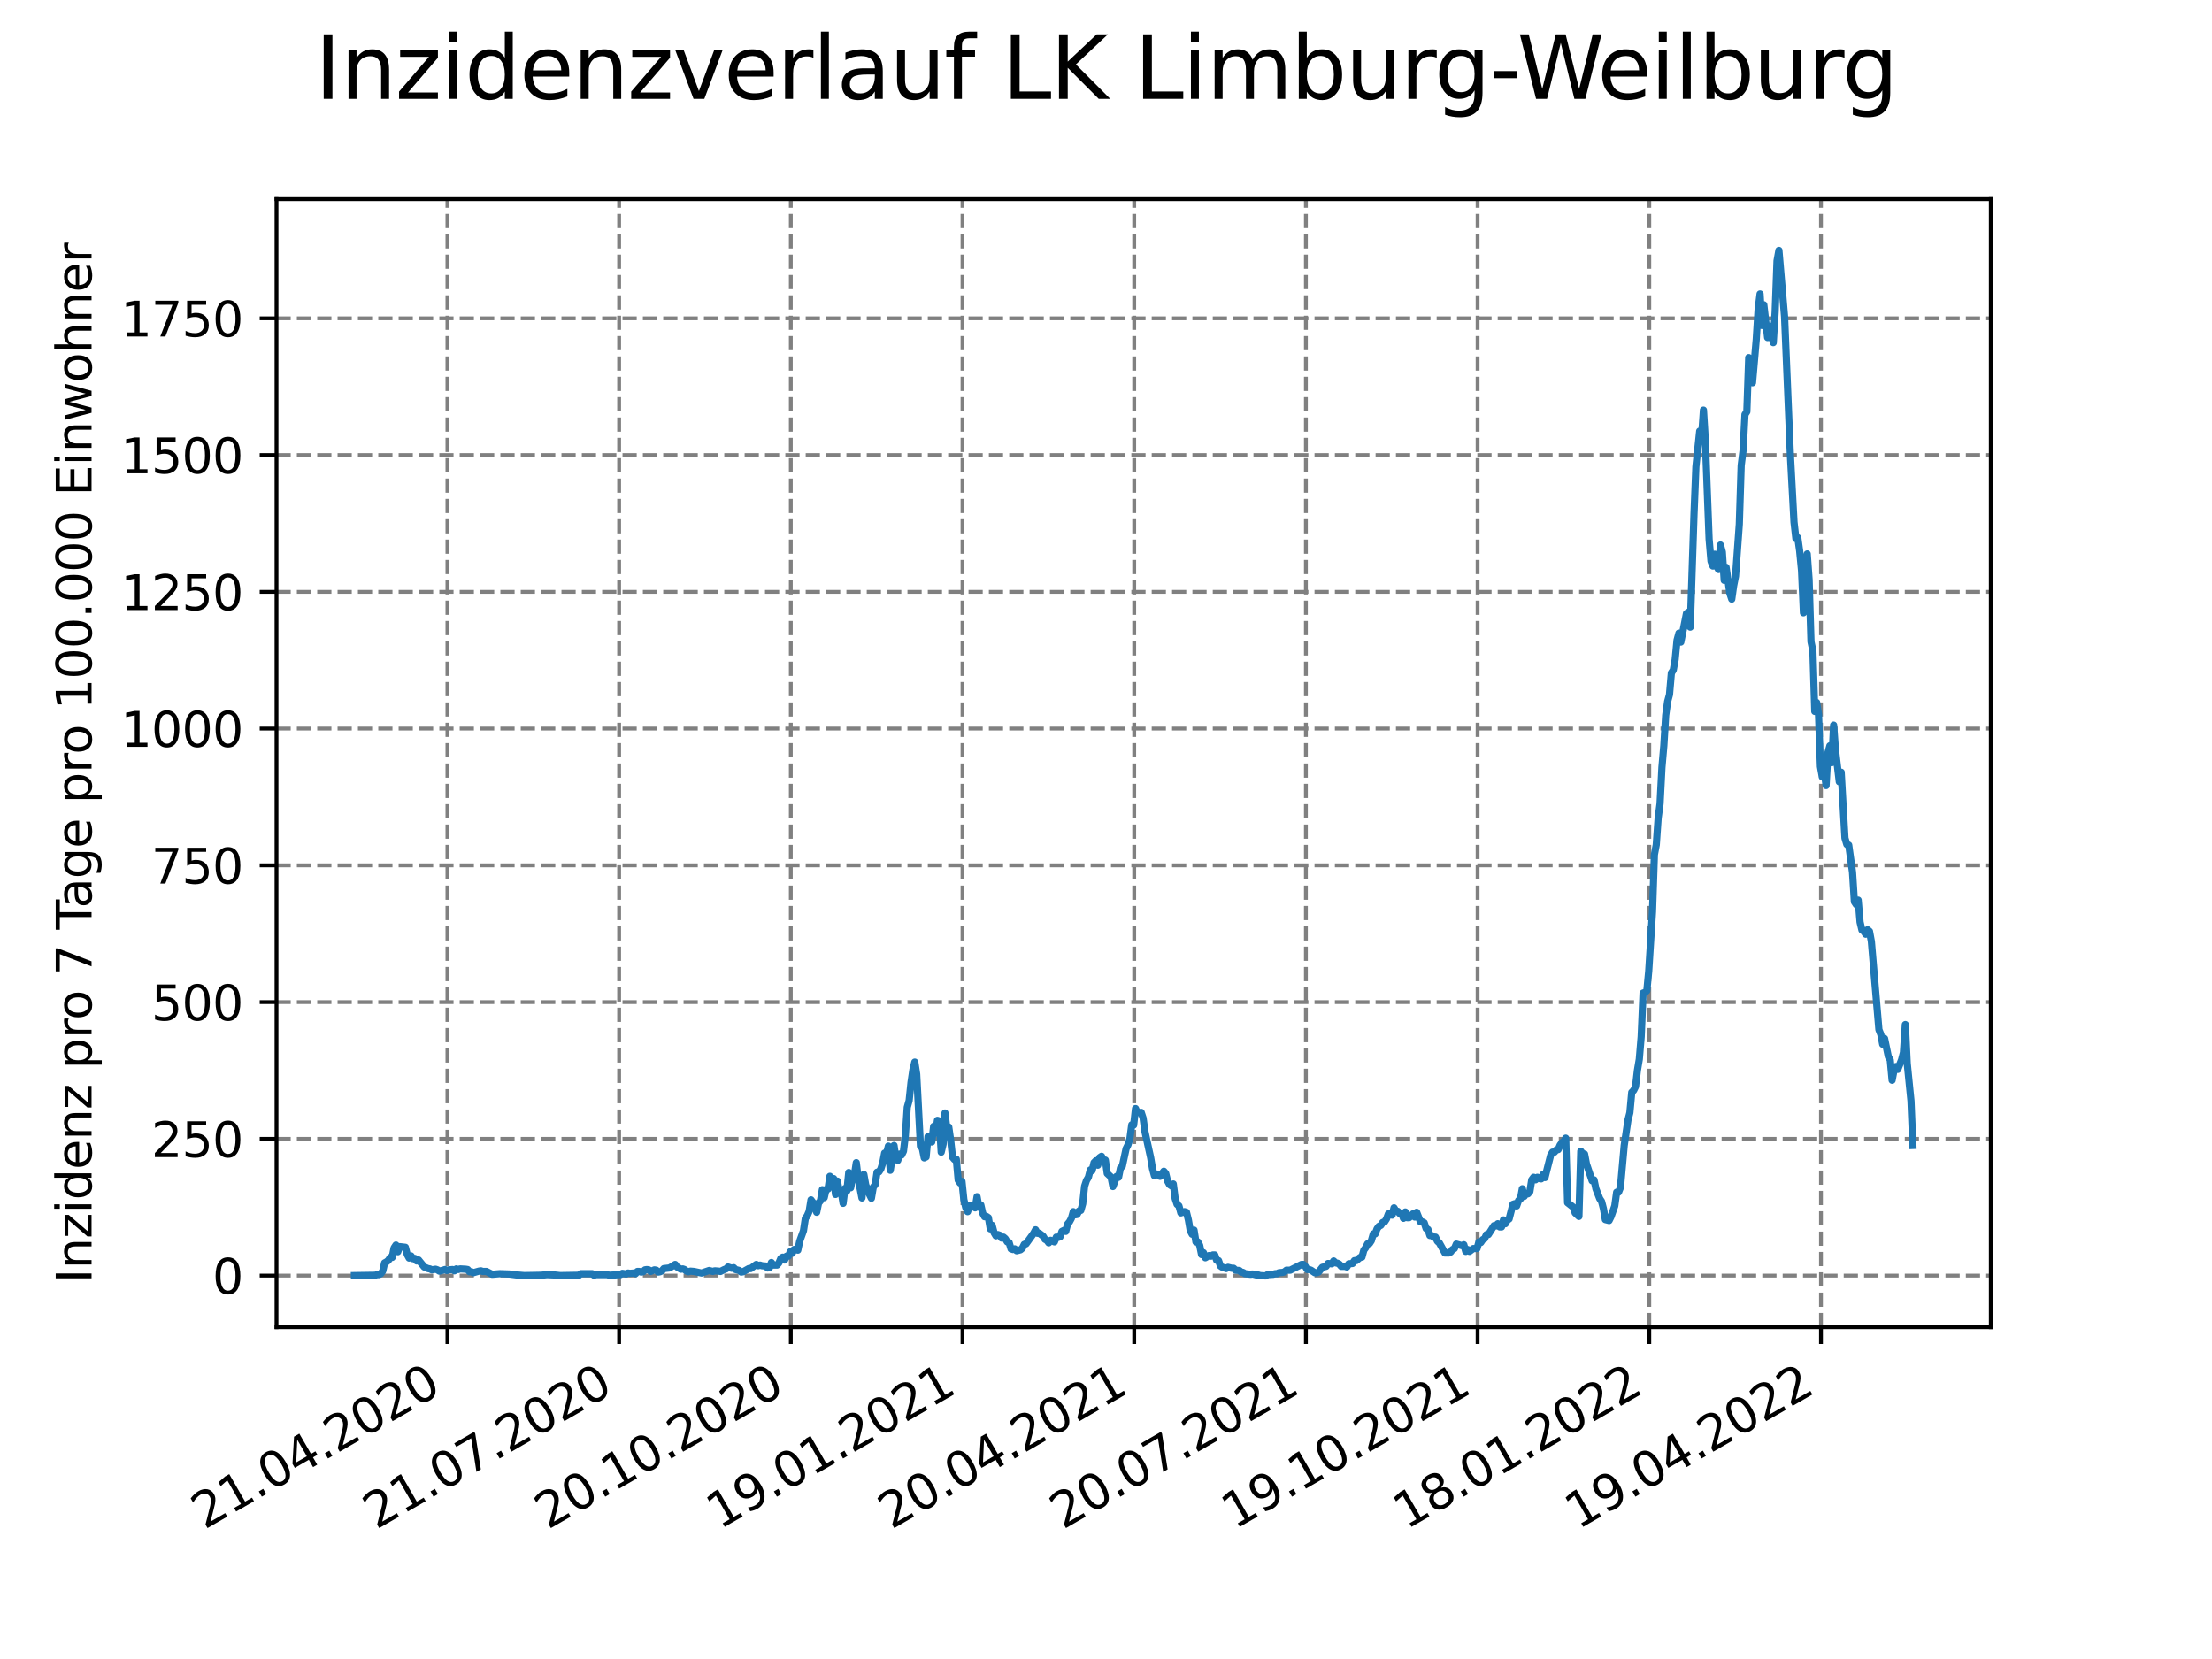<?xml version="1.0" encoding="utf-8" standalone="no"?>
<!DOCTYPE svg PUBLIC "-//W3C//DTD SVG 1.1//EN"
  "http://www.w3.org/Graphics/SVG/1.1/DTD/svg11.dtd">
<svg xmlns:xlink="http://www.w3.org/1999/xlink" width="460.8pt" height="345.6pt" viewBox="0 0 460.8 345.6" xmlns="http://www.w3.org/2000/svg" version="1.1">
 <defs>
  <style type="text/css">*{stroke-linejoin: round; stroke-linecap: butt}</style>
 </defs>
 <g id="figure_1">
  <g id="patch_1">
   <path d="M 0 345.6 
L 460.8 345.6 
L 460.8 0 
L 0 0 
z
" style="fill: #ffffff"/>
  </g>
  <g id="axes_1">
   <g id="patch_2">
    <path d="M 57.6 276.48 
L 414.72 276.48 
L 414.72 41.472 
L 57.6 41.472 
z
" style="fill: #ffffff"/>
   </g>
   <g id="matplotlib.axis_1">
    <g id="xtick_1">
     <g id="line2d_1">
      <path d="M 93.207 276.48 
L 93.207 41.472 
" clip-path="url(#p65319a505b)" style="fill: none; stroke-dasharray: 2.96,1.28; stroke-dashoffset: 0; stroke: #808080; stroke-width: 0.8"/>
     </g>
     <g id="line2d_2">
      <defs>
       <path id="m29c0e9ee08" d="M 0 0 
L 0 3.5 
" style="stroke: #000000; stroke-width: 0.8"/>
      </defs>
      <g>
       <use xlink:href="#m29c0e9ee08" x="93.207" y="276.48" style="stroke: #000000; stroke-width: 0.8"/>
      </g>
     </g>
     <g id="text_1">
      <!-- 21.04.2020 -->
      <g transform="translate(42.581 318.689)rotate(-30)scale(0.1 -0.1)">
       <defs>
        <path id="DejaVuSans-32" d="M 1228 531 
L 3431 531 
L 3431 0 
L 469 0 
L 469 531 
Q 828 903 1448 1529 
Q 2069 2156 2228 2338 
Q 2531 2678 2651 2914 
Q 2772 3150 2772 3378 
Q 2772 3750 2511 3984 
Q 2250 4219 1831 4219 
Q 1534 4219 1204 4116 
Q 875 4013 500 3803 
L 500 4441 
Q 881 4594 1212 4672 
Q 1544 4750 1819 4750 
Q 2544 4750 2975 4387 
Q 3406 4025 3406 3419 
Q 3406 3131 3298 2873 
Q 3191 2616 2906 2266 
Q 2828 2175 2409 1742 
Q 1991 1309 1228 531 
z
" transform="scale(0.016)"/>
        <path id="DejaVuSans-31" d="M 794 531 
L 1825 531 
L 1825 4091 
L 703 3866 
L 703 4441 
L 1819 4666 
L 2450 4666 
L 2450 531 
L 3481 531 
L 3481 0 
L 794 0 
L 794 531 
z
" transform="scale(0.016)"/>
        <path id="DejaVuSans-2e" d="M 684 794 
L 1344 794 
L 1344 0 
L 684 0 
L 684 794 
z
" transform="scale(0.016)"/>
        <path id="DejaVuSans-30" d="M 2034 4250 
Q 1547 4250 1301 3770 
Q 1056 3291 1056 2328 
Q 1056 1369 1301 889 
Q 1547 409 2034 409 
Q 2525 409 2770 889 
Q 3016 1369 3016 2328 
Q 3016 3291 2770 3770 
Q 2525 4250 2034 4250 
z
M 2034 4750 
Q 2819 4750 3233 4129 
Q 3647 3509 3647 2328 
Q 3647 1150 3233 529 
Q 2819 -91 2034 -91 
Q 1250 -91 836 529 
Q 422 1150 422 2328 
Q 422 3509 836 4129 
Q 1250 4750 2034 4750 
z
" transform="scale(0.016)"/>
        <path id="DejaVuSans-34" d="M 2419 4116 
L 825 1625 
L 2419 1625 
L 2419 4116 
z
M 2253 4666 
L 3047 4666 
L 3047 1625 
L 3713 1625 
L 3713 1100 
L 3047 1100 
L 3047 0 
L 2419 0 
L 2419 1100 
L 313 1100 
L 313 1709 
L 2253 4666 
z
" transform="scale(0.016)"/>
       </defs>
       <use xlink:href="#DejaVuSans-32"/>
       <use xlink:href="#DejaVuSans-31" x="63.623"/>
       <use xlink:href="#DejaVuSans-2e" x="127.246"/>
       <use xlink:href="#DejaVuSans-30" x="159.033"/>
       <use xlink:href="#DejaVuSans-34" x="222.656"/>
       <use xlink:href="#DejaVuSans-2e" x="286.279"/>
       <use xlink:href="#DejaVuSans-32" x="318.066"/>
       <use xlink:href="#DejaVuSans-30" x="381.689"/>
       <use xlink:href="#DejaVuSans-32" x="445.312"/>
       <use xlink:href="#DejaVuSans-30" x="508.936"/>
      </g>
     </g>
    </g>
    <g id="xtick_2">
     <g id="line2d_3">
      <path d="M 128.974 276.48 
L 128.974 41.472 
" clip-path="url(#p65319a505b)" style="fill: none; stroke-dasharray: 2.96,1.28; stroke-dashoffset: 0; stroke: #808080; stroke-width: 0.8"/>
     </g>
     <g id="line2d_4">
      <g>
       <use xlink:href="#m29c0e9ee08" x="128.974" y="276.48" style="stroke: #000000; stroke-width: 0.8"/>
      </g>
     </g>
     <g id="text_2">
      <!-- 21.07.2020 -->
      <g transform="translate(78.348 318.689)rotate(-30)scale(0.1 -0.1)">
       <defs>
        <path id="DejaVuSans-37" d="M 525 4666 
L 3525 4666 
L 3525 4397 
L 1831 0 
L 1172 0 
L 2766 4134 
L 525 4134 
L 525 4666 
z
" transform="scale(0.016)"/>
       </defs>
       <use xlink:href="#DejaVuSans-32"/>
       <use xlink:href="#DejaVuSans-31" x="63.623"/>
       <use xlink:href="#DejaVuSans-2e" x="127.246"/>
       <use xlink:href="#DejaVuSans-30" x="159.033"/>
       <use xlink:href="#DejaVuSans-37" x="222.656"/>
       <use xlink:href="#DejaVuSans-2e" x="286.279"/>
       <use xlink:href="#DejaVuSans-32" x="318.066"/>
       <use xlink:href="#DejaVuSans-30" x="381.689"/>
       <use xlink:href="#DejaVuSans-32" x="445.312"/>
       <use xlink:href="#DejaVuSans-30" x="508.936"/>
      </g>
     </g>
    </g>
    <g id="xtick_3">
     <g id="line2d_5">
      <path d="M 164.741 276.48 
L 164.741 41.472 
" clip-path="url(#p65319a505b)" style="fill: none; stroke-dasharray: 2.96,1.28; stroke-dashoffset: 0; stroke: #808080; stroke-width: 0.8"/>
     </g>
     <g id="line2d_6">
      <g>
       <use xlink:href="#m29c0e9ee08" x="164.741" y="276.48" style="stroke: #000000; stroke-width: 0.8"/>
      </g>
     </g>
     <g id="text_3">
      <!-- 20.10.2020 -->
      <g transform="translate(114.115 318.689)rotate(-30)scale(0.1 -0.1)">
       <use xlink:href="#DejaVuSans-32"/>
       <use xlink:href="#DejaVuSans-30" x="63.623"/>
       <use xlink:href="#DejaVuSans-2e" x="127.246"/>
       <use xlink:href="#DejaVuSans-31" x="159.033"/>
       <use xlink:href="#DejaVuSans-30" x="222.656"/>
       <use xlink:href="#DejaVuSans-2e" x="286.279"/>
       <use xlink:href="#DejaVuSans-32" x="318.066"/>
       <use xlink:href="#DejaVuSans-30" x="381.689"/>
       <use xlink:href="#DejaVuSans-32" x="445.312"/>
       <use xlink:href="#DejaVuSans-30" x="508.936"/>
      </g>
     </g>
    </g>
    <g id="xtick_4">
     <g id="line2d_7">
      <path d="M 200.508 276.48 
L 200.508 41.472 
" clip-path="url(#p65319a505b)" style="fill: none; stroke-dasharray: 2.96,1.28; stroke-dashoffset: 0; stroke: #808080; stroke-width: 0.8"/>
     </g>
     <g id="line2d_8">
      <g>
       <use xlink:href="#m29c0e9ee08" x="200.508" y="276.48" style="stroke: #000000; stroke-width: 0.8"/>
      </g>
     </g>
     <g id="text_4">
      <!-- 19.01.2021 -->
      <g transform="translate(149.882 318.689)rotate(-30)scale(0.1 -0.1)">
       <defs>
        <path id="DejaVuSans-39" d="M 703 97 
L 703 672 
Q 941 559 1184 500 
Q 1428 441 1663 441 
Q 2288 441 2617 861 
Q 2947 1281 2994 2138 
Q 2813 1869 2534 1725 
Q 2256 1581 1919 1581 
Q 1219 1581 811 2004 
Q 403 2428 403 3163 
Q 403 3881 828 4315 
Q 1253 4750 1959 4750 
Q 2769 4750 3195 4129 
Q 3622 3509 3622 2328 
Q 3622 1225 3098 567 
Q 2575 -91 1691 -91 
Q 1453 -91 1209 -44 
Q 966 3 703 97 
z
M 1959 2075 
Q 2384 2075 2632 2365 
Q 2881 2656 2881 3163 
Q 2881 3666 2632 3958 
Q 2384 4250 1959 4250 
Q 1534 4250 1286 3958 
Q 1038 3666 1038 3163 
Q 1038 2656 1286 2365 
Q 1534 2075 1959 2075 
z
" transform="scale(0.016)"/>
       </defs>
       <use xlink:href="#DejaVuSans-31"/>
       <use xlink:href="#DejaVuSans-39" x="63.623"/>
       <use xlink:href="#DejaVuSans-2e" x="127.246"/>
       <use xlink:href="#DejaVuSans-30" x="159.033"/>
       <use xlink:href="#DejaVuSans-31" x="222.656"/>
       <use xlink:href="#DejaVuSans-2e" x="286.279"/>
       <use xlink:href="#DejaVuSans-32" x="318.066"/>
       <use xlink:href="#DejaVuSans-30" x="381.689"/>
       <use xlink:href="#DejaVuSans-32" x="445.312"/>
       <use xlink:href="#DejaVuSans-31" x="508.936"/>
      </g>
     </g>
    </g>
    <g id="xtick_5">
     <g id="line2d_9">
      <path d="M 236.275 276.48 
L 236.275 41.472 
" clip-path="url(#p65319a505b)" style="fill: none; stroke-dasharray: 2.96,1.28; stroke-dashoffset: 0; stroke: #808080; stroke-width: 0.8"/>
     </g>
     <g id="line2d_10">
      <g>
       <use xlink:href="#m29c0e9ee08" x="236.275" y="276.48" style="stroke: #000000; stroke-width: 0.8"/>
      </g>
     </g>
     <g id="text_5">
      <!-- 20.04.2021 -->
      <g transform="translate(185.649 318.689)rotate(-30)scale(0.1 -0.1)">
       <use xlink:href="#DejaVuSans-32"/>
       <use xlink:href="#DejaVuSans-30" x="63.623"/>
       <use xlink:href="#DejaVuSans-2e" x="127.246"/>
       <use xlink:href="#DejaVuSans-30" x="159.033"/>
       <use xlink:href="#DejaVuSans-34" x="222.656"/>
       <use xlink:href="#DejaVuSans-2e" x="286.279"/>
       <use xlink:href="#DejaVuSans-32" x="318.066"/>
       <use xlink:href="#DejaVuSans-30" x="381.689"/>
       <use xlink:href="#DejaVuSans-32" x="445.312"/>
       <use xlink:href="#DejaVuSans-31" x="508.936"/>
      </g>
     </g>
    </g>
    <g id="xtick_6">
     <g id="line2d_11">
      <path d="M 272.042 276.48 
L 272.042 41.472 
" clip-path="url(#p65319a505b)" style="fill: none; stroke-dasharray: 2.96,1.28; stroke-dashoffset: 0; stroke: #808080; stroke-width: 0.8"/>
     </g>
     <g id="line2d_12">
      <g>
       <use xlink:href="#m29c0e9ee08" x="272.042" y="276.48" style="stroke: #000000; stroke-width: 0.8"/>
      </g>
     </g>
     <g id="text_6">
      <!-- 20.07.2021 -->
      <g transform="translate(221.416 318.689)rotate(-30)scale(0.1 -0.1)">
       <use xlink:href="#DejaVuSans-32"/>
       <use xlink:href="#DejaVuSans-30" x="63.623"/>
       <use xlink:href="#DejaVuSans-2e" x="127.246"/>
       <use xlink:href="#DejaVuSans-30" x="159.033"/>
       <use xlink:href="#DejaVuSans-37" x="222.656"/>
       <use xlink:href="#DejaVuSans-2e" x="286.279"/>
       <use xlink:href="#DejaVuSans-32" x="318.066"/>
       <use xlink:href="#DejaVuSans-30" x="381.689"/>
       <use xlink:href="#DejaVuSans-32" x="445.312"/>
       <use xlink:href="#DejaVuSans-31" x="508.936"/>
      </g>
     </g>
    </g>
    <g id="xtick_7">
     <g id="line2d_13">
      <path d="M 307.809 276.48 
L 307.809 41.472 
" clip-path="url(#p65319a505b)" style="fill: none; stroke-dasharray: 2.96,1.28; stroke-dashoffset: 0; stroke: #808080; stroke-width: 0.8"/>
     </g>
     <g id="line2d_14">
      <g>
       <use xlink:href="#m29c0e9ee08" x="307.809" y="276.48" style="stroke: #000000; stroke-width: 0.8"/>
      </g>
     </g>
     <g id="text_7">
      <!-- 19.10.2021 -->
      <g transform="translate(257.183 318.689)rotate(-30)scale(0.1 -0.1)">
       <use xlink:href="#DejaVuSans-31"/>
       <use xlink:href="#DejaVuSans-39" x="63.623"/>
       <use xlink:href="#DejaVuSans-2e" x="127.246"/>
       <use xlink:href="#DejaVuSans-31" x="159.033"/>
       <use xlink:href="#DejaVuSans-30" x="222.656"/>
       <use xlink:href="#DejaVuSans-2e" x="286.279"/>
       <use xlink:href="#DejaVuSans-32" x="318.066"/>
       <use xlink:href="#DejaVuSans-30" x="381.689"/>
       <use xlink:href="#DejaVuSans-32" x="445.312"/>
       <use xlink:href="#DejaVuSans-31" x="508.936"/>
      </g>
     </g>
    </g>
    <g id="xtick_8">
     <g id="line2d_15">
      <path d="M 343.576 276.48 
L 343.576 41.472 
" clip-path="url(#p65319a505b)" style="fill: none; stroke-dasharray: 2.96,1.28; stroke-dashoffset: 0; stroke: #808080; stroke-width: 0.8"/>
     </g>
     <g id="line2d_16">
      <g>
       <use xlink:href="#m29c0e9ee08" x="343.576" y="276.48" style="stroke: #000000; stroke-width: 0.8"/>
      </g>
     </g>
     <g id="text_8">
      <!-- 18.01.2022 -->
      <g transform="translate(292.951 318.689)rotate(-30)scale(0.1 -0.1)">
       <defs>
        <path id="DejaVuSans-38" d="M 2034 2216 
Q 1584 2216 1326 1975 
Q 1069 1734 1069 1313 
Q 1069 891 1326 650 
Q 1584 409 2034 409 
Q 2484 409 2743 651 
Q 3003 894 3003 1313 
Q 3003 1734 2745 1975 
Q 2488 2216 2034 2216 
z
M 1403 2484 
Q 997 2584 770 2862 
Q 544 3141 544 3541 
Q 544 4100 942 4425 
Q 1341 4750 2034 4750 
Q 2731 4750 3128 4425 
Q 3525 4100 3525 3541 
Q 3525 3141 3298 2862 
Q 3072 2584 2669 2484 
Q 3125 2378 3379 2068 
Q 3634 1759 3634 1313 
Q 3634 634 3220 271 
Q 2806 -91 2034 -91 
Q 1263 -91 848 271 
Q 434 634 434 1313 
Q 434 1759 690 2068 
Q 947 2378 1403 2484 
z
M 1172 3481 
Q 1172 3119 1398 2916 
Q 1625 2713 2034 2713 
Q 2441 2713 2670 2916 
Q 2900 3119 2900 3481 
Q 2900 3844 2670 4047 
Q 2441 4250 2034 4250 
Q 1625 4250 1398 4047 
Q 1172 3844 1172 3481 
z
" transform="scale(0.016)"/>
       </defs>
       <use xlink:href="#DejaVuSans-31"/>
       <use xlink:href="#DejaVuSans-38" x="63.623"/>
       <use xlink:href="#DejaVuSans-2e" x="127.246"/>
       <use xlink:href="#DejaVuSans-30" x="159.033"/>
       <use xlink:href="#DejaVuSans-31" x="222.656"/>
       <use xlink:href="#DejaVuSans-2e" x="286.279"/>
       <use xlink:href="#DejaVuSans-32" x="318.066"/>
       <use xlink:href="#DejaVuSans-30" x="381.689"/>
       <use xlink:href="#DejaVuSans-32" x="445.312"/>
       <use xlink:href="#DejaVuSans-32" x="508.936"/>
      </g>
     </g>
    </g>
    <g id="xtick_9">
     <g id="line2d_17">
      <path d="M 379.343 276.48 
L 379.343 41.472 
" clip-path="url(#p65319a505b)" style="fill: none; stroke-dasharray: 2.96,1.28; stroke-dashoffset: 0; stroke: #808080; stroke-width: 0.8"/>
     </g>
     <g id="line2d_18">
      <g>
       <use xlink:href="#m29c0e9ee08" x="379.343" y="276.48" style="stroke: #000000; stroke-width: 0.8"/>
      </g>
     </g>
     <g id="text_9">
      <!-- 19.04.2022 -->
      <g transform="translate(328.718 318.689)rotate(-30)scale(0.1 -0.1)">
       <use xlink:href="#DejaVuSans-31"/>
       <use xlink:href="#DejaVuSans-39" x="63.623"/>
       <use xlink:href="#DejaVuSans-2e" x="127.246"/>
       <use xlink:href="#DejaVuSans-30" x="159.033"/>
       <use xlink:href="#DejaVuSans-34" x="222.656"/>
       <use xlink:href="#DejaVuSans-2e" x="286.279"/>
       <use xlink:href="#DejaVuSans-32" x="318.066"/>
       <use xlink:href="#DejaVuSans-30" x="381.689"/>
       <use xlink:href="#DejaVuSans-32" x="445.312"/>
       <use xlink:href="#DejaVuSans-32" x="508.936"/>
      </g>
     </g>
    </g>
   </g>
   <g id="matplotlib.axis_2">
    <g id="ytick_1">
     <g id="line2d_19">
      <path d="M 57.6 265.732 
L 414.72 265.732 
" clip-path="url(#p65319a505b)" style="fill: none; stroke-dasharray: 2.96,1.28; stroke-dashoffset: 0; stroke: #808080; stroke-width: 0.8"/>
     </g>
     <g id="line2d_20">
      <defs>
       <path id="m1f58b1366b" d="M 0 0 
L -3.5 0 
" style="stroke: #000000; stroke-width: 0.8"/>
      </defs>
      <g>
       <use xlink:href="#m1f58b1366b" x="57.6" y="265.732" style="stroke: #000000; stroke-width: 0.8"/>
      </g>
     </g>
     <g id="text_10">
      <!-- 0 -->
      <g transform="translate(44.237 269.531)scale(0.1 -0.1)">
       <use xlink:href="#DejaVuSans-30"/>
      </g>
     </g>
    </g>
    <g id="ytick_2">
     <g id="line2d_21">
      <path d="M 57.6 237.243 
L 414.72 237.243 
" clip-path="url(#p65319a505b)" style="fill: none; stroke-dasharray: 2.96,1.28; stroke-dashoffset: 0; stroke: #808080; stroke-width: 0.8"/>
     </g>
     <g id="line2d_22">
      <g>
       <use xlink:href="#m1f58b1366b" x="57.6" y="237.243" style="stroke: #000000; stroke-width: 0.8"/>
      </g>
     </g>
     <g id="text_11">
      <!-- 250 -->
      <g transform="translate(31.512 241.042)scale(0.1 -0.1)">
       <defs>
        <path id="DejaVuSans-35" d="M 691 4666 
L 3169 4666 
L 3169 4134 
L 1269 4134 
L 1269 2991 
Q 1406 3038 1543 3061 
Q 1681 3084 1819 3084 
Q 2600 3084 3056 2656 
Q 3513 2228 3513 1497 
Q 3513 744 3044 326 
Q 2575 -91 1722 -91 
Q 1428 -91 1123 -41 
Q 819 9 494 109 
L 494 744 
Q 775 591 1075 516 
Q 1375 441 1709 441 
Q 2250 441 2565 725 
Q 2881 1009 2881 1497 
Q 2881 1984 2565 2268 
Q 2250 2553 1709 2553 
Q 1456 2553 1204 2497 
Q 953 2441 691 2322 
L 691 4666 
z
" transform="scale(0.016)"/>
       </defs>
       <use xlink:href="#DejaVuSans-32"/>
       <use xlink:href="#DejaVuSans-35" x="63.623"/>
       <use xlink:href="#DejaVuSans-30" x="127.246"/>
      </g>
     </g>
    </g>
    <g id="ytick_3">
     <g id="line2d_23">
      <path d="M 57.6 208.754 
L 414.72 208.754 
" clip-path="url(#p65319a505b)" style="fill: none; stroke-dasharray: 2.96,1.28; stroke-dashoffset: 0; stroke: #808080; stroke-width: 0.8"/>
     </g>
     <g id="line2d_24">
      <g>
       <use xlink:href="#m1f58b1366b" x="57.6" y="208.754" style="stroke: #000000; stroke-width: 0.8"/>
      </g>
     </g>
     <g id="text_12">
      <!-- 500 -->
      <g transform="translate(31.512 212.553)scale(0.1 -0.1)">
       <use xlink:href="#DejaVuSans-35"/>
       <use xlink:href="#DejaVuSans-30" x="63.623"/>
       <use xlink:href="#DejaVuSans-30" x="127.246"/>
      </g>
     </g>
    </g>
    <g id="ytick_4">
     <g id="line2d_25">
      <path d="M 57.6 180.265 
L 414.72 180.265 
" clip-path="url(#p65319a505b)" style="fill: none; stroke-dasharray: 2.96,1.28; stroke-dashoffset: 0; stroke: #808080; stroke-width: 0.8"/>
     </g>
     <g id="line2d_26">
      <g>
       <use xlink:href="#m1f58b1366b" x="57.6" y="180.265" style="stroke: #000000; stroke-width: 0.8"/>
      </g>
     </g>
     <g id="text_13">
      <!-- 750 -->
      <g transform="translate(31.512 184.064)scale(0.1 -0.1)">
       <use xlink:href="#DejaVuSans-37"/>
       <use xlink:href="#DejaVuSans-35" x="63.623"/>
       <use xlink:href="#DejaVuSans-30" x="127.246"/>
      </g>
     </g>
    </g>
    <g id="ytick_5">
     <g id="line2d_27">
      <path d="M 57.6 151.776 
L 414.72 151.776 
" clip-path="url(#p65319a505b)" style="fill: none; stroke-dasharray: 2.96,1.28; stroke-dashoffset: 0; stroke: #808080; stroke-width: 0.8"/>
     </g>
     <g id="line2d_28">
      <g>
       <use xlink:href="#m1f58b1366b" x="57.6" y="151.776" style="stroke: #000000; stroke-width: 0.8"/>
      </g>
     </g>
     <g id="text_14">
      <!-- 1000 -->
      <g transform="translate(25.15 155.575)scale(0.1 -0.1)">
       <use xlink:href="#DejaVuSans-31"/>
       <use xlink:href="#DejaVuSans-30" x="63.623"/>
       <use xlink:href="#DejaVuSans-30" x="127.246"/>
       <use xlink:href="#DejaVuSans-30" x="190.869"/>
      </g>
     </g>
    </g>
    <g id="ytick_6">
     <g id="line2d_29">
      <path d="M 57.6 123.287 
L 414.72 123.287 
" clip-path="url(#p65319a505b)" style="fill: none; stroke-dasharray: 2.96,1.28; stroke-dashoffset: 0; stroke: #808080; stroke-width: 0.8"/>
     </g>
     <g id="line2d_30">
      <g>
       <use xlink:href="#m1f58b1366b" x="57.6" y="123.287" style="stroke: #000000; stroke-width: 0.8"/>
      </g>
     </g>
     <g id="text_15">
      <!-- 1250 -->
      <g transform="translate(25.15 127.086)scale(0.1 -0.1)">
       <use xlink:href="#DejaVuSans-31"/>
       <use xlink:href="#DejaVuSans-32" x="63.623"/>
       <use xlink:href="#DejaVuSans-35" x="127.246"/>
       <use xlink:href="#DejaVuSans-30" x="190.869"/>
      </g>
     </g>
    </g>
    <g id="ytick_7">
     <g id="line2d_31">
      <path d="M 57.6 94.798 
L 414.72 94.798 
" clip-path="url(#p65319a505b)" style="fill: none; stroke-dasharray: 2.96,1.28; stroke-dashoffset: 0; stroke: #808080; stroke-width: 0.8"/>
     </g>
     <g id="line2d_32">
      <g>
       <use xlink:href="#m1f58b1366b" x="57.6" y="94.798" style="stroke: #000000; stroke-width: 0.8"/>
      </g>
     </g>
     <g id="text_16">
      <!-- 1500 -->
      <g transform="translate(25.15 98.597)scale(0.1 -0.1)">
       <use xlink:href="#DejaVuSans-31"/>
       <use xlink:href="#DejaVuSans-35" x="63.623"/>
       <use xlink:href="#DejaVuSans-30" x="127.246"/>
       <use xlink:href="#DejaVuSans-30" x="190.869"/>
      </g>
     </g>
    </g>
    <g id="ytick_8">
     <g id="line2d_33">
      <path d="M 57.6 66.309 
L 414.72 66.309 
" clip-path="url(#p65319a505b)" style="fill: none; stroke-dasharray: 2.96,1.28; stroke-dashoffset: 0; stroke: #808080; stroke-width: 0.8"/>
     </g>
     <g id="line2d_34">
      <g>
       <use xlink:href="#m1f58b1366b" x="57.6" y="66.309" style="stroke: #000000; stroke-width: 0.8"/>
      </g>
     </g>
     <g id="text_17">
      <!-- 1750 -->
      <g transform="translate(25.15 70.108)scale(0.1 -0.1)">
       <use xlink:href="#DejaVuSans-31"/>
       <use xlink:href="#DejaVuSans-37" x="63.623"/>
       <use xlink:href="#DejaVuSans-35" x="127.246"/>
       <use xlink:href="#DejaVuSans-30" x="190.869"/>
      </g>
     </g>
    </g>
    <g id="text_18">
     <!-- Inzidenz pro 7 Tage pro 100.000 Einwohner -->
     <g transform="translate(19.07 267.301)rotate(-90)scale(0.1 -0.1)">
      <defs>
       <path id="DejaVuSans-49" d="M 628 4666 
L 1259 4666 
L 1259 0 
L 628 0 
L 628 4666 
z
" transform="scale(0.016)"/>
       <path id="DejaVuSans-6e" d="M 3513 2113 
L 3513 0 
L 2938 0 
L 2938 2094 
Q 2938 2591 2744 2837 
Q 2550 3084 2163 3084 
Q 1697 3084 1428 2787 
Q 1159 2491 1159 1978 
L 1159 0 
L 581 0 
L 581 3500 
L 1159 3500 
L 1159 2956 
Q 1366 3272 1645 3428 
Q 1925 3584 2291 3584 
Q 2894 3584 3203 3211 
Q 3513 2838 3513 2113 
z
" transform="scale(0.016)"/>
       <path id="DejaVuSans-7a" d="M 353 3500 
L 3084 3500 
L 3084 2975 
L 922 459 
L 3084 459 
L 3084 0 
L 275 0 
L 275 525 
L 2438 3041 
L 353 3041 
L 353 3500 
z
" transform="scale(0.016)"/>
       <path id="DejaVuSans-69" d="M 603 3500 
L 1178 3500 
L 1178 0 
L 603 0 
L 603 3500 
z
M 603 4863 
L 1178 4863 
L 1178 4134 
L 603 4134 
L 603 4863 
z
" transform="scale(0.016)"/>
       <path id="DejaVuSans-64" d="M 2906 2969 
L 2906 4863 
L 3481 4863 
L 3481 0 
L 2906 0 
L 2906 525 
Q 2725 213 2448 61 
Q 2172 -91 1784 -91 
Q 1150 -91 751 415 
Q 353 922 353 1747 
Q 353 2572 751 3078 
Q 1150 3584 1784 3584 
Q 2172 3584 2448 3432 
Q 2725 3281 2906 2969 
z
M 947 1747 
Q 947 1113 1208 752 
Q 1469 391 1925 391 
Q 2381 391 2643 752 
Q 2906 1113 2906 1747 
Q 2906 2381 2643 2742 
Q 2381 3103 1925 3103 
Q 1469 3103 1208 2742 
Q 947 2381 947 1747 
z
" transform="scale(0.016)"/>
       <path id="DejaVuSans-65" d="M 3597 1894 
L 3597 1613 
L 953 1613 
Q 991 1019 1311 708 
Q 1631 397 2203 397 
Q 2534 397 2845 478 
Q 3156 559 3463 722 
L 3463 178 
Q 3153 47 2828 -22 
Q 2503 -91 2169 -91 
Q 1331 -91 842 396 
Q 353 884 353 1716 
Q 353 2575 817 3079 
Q 1281 3584 2069 3584 
Q 2775 3584 3186 3129 
Q 3597 2675 3597 1894 
z
M 3022 2063 
Q 3016 2534 2758 2815 
Q 2500 3097 2075 3097 
Q 1594 3097 1305 2825 
Q 1016 2553 972 2059 
L 3022 2063 
z
" transform="scale(0.016)"/>
       <path id="DejaVuSans-20" transform="scale(0.016)"/>
       <path id="DejaVuSans-70" d="M 1159 525 
L 1159 -1331 
L 581 -1331 
L 581 3500 
L 1159 3500 
L 1159 2969 
Q 1341 3281 1617 3432 
Q 1894 3584 2278 3584 
Q 2916 3584 3314 3078 
Q 3713 2572 3713 1747 
Q 3713 922 3314 415 
Q 2916 -91 2278 -91 
Q 1894 -91 1617 61 
Q 1341 213 1159 525 
z
M 3116 1747 
Q 3116 2381 2855 2742 
Q 2594 3103 2138 3103 
Q 1681 3103 1420 2742 
Q 1159 2381 1159 1747 
Q 1159 1113 1420 752 
Q 1681 391 2138 391 
Q 2594 391 2855 752 
Q 3116 1113 3116 1747 
z
" transform="scale(0.016)"/>
       <path id="DejaVuSans-72" d="M 2631 2963 
Q 2534 3019 2420 3045 
Q 2306 3072 2169 3072 
Q 1681 3072 1420 2755 
Q 1159 2438 1159 1844 
L 1159 0 
L 581 0 
L 581 3500 
L 1159 3500 
L 1159 2956 
Q 1341 3275 1631 3429 
Q 1922 3584 2338 3584 
Q 2397 3584 2469 3576 
Q 2541 3569 2628 3553 
L 2631 2963 
z
" transform="scale(0.016)"/>
       <path id="DejaVuSans-6f" d="M 1959 3097 
Q 1497 3097 1228 2736 
Q 959 2375 959 1747 
Q 959 1119 1226 758 
Q 1494 397 1959 397 
Q 2419 397 2687 759 
Q 2956 1122 2956 1747 
Q 2956 2369 2687 2733 
Q 2419 3097 1959 3097 
z
M 1959 3584 
Q 2709 3584 3137 3096 
Q 3566 2609 3566 1747 
Q 3566 888 3137 398 
Q 2709 -91 1959 -91 
Q 1206 -91 779 398 
Q 353 888 353 1747 
Q 353 2609 779 3096 
Q 1206 3584 1959 3584 
z
" transform="scale(0.016)"/>
       <path id="DejaVuSans-54" d="M -19 4666 
L 3928 4666 
L 3928 4134 
L 2272 4134 
L 2272 0 
L 1638 0 
L 1638 4134 
L -19 4134 
L -19 4666 
z
" transform="scale(0.016)"/>
       <path id="DejaVuSans-61" d="M 2194 1759 
Q 1497 1759 1228 1600 
Q 959 1441 959 1056 
Q 959 750 1161 570 
Q 1363 391 1709 391 
Q 2188 391 2477 730 
Q 2766 1069 2766 1631 
L 2766 1759 
L 2194 1759 
z
M 3341 1997 
L 3341 0 
L 2766 0 
L 2766 531 
Q 2569 213 2275 61 
Q 1981 -91 1556 -91 
Q 1019 -91 701 211 
Q 384 513 384 1019 
Q 384 1609 779 1909 
Q 1175 2209 1959 2209 
L 2766 2209 
L 2766 2266 
Q 2766 2663 2505 2880 
Q 2244 3097 1772 3097 
Q 1472 3097 1187 3025 
Q 903 2953 641 2809 
L 641 3341 
Q 956 3463 1253 3523 
Q 1550 3584 1831 3584 
Q 2591 3584 2966 3190 
Q 3341 2797 3341 1997 
z
" transform="scale(0.016)"/>
       <path id="DejaVuSans-67" d="M 2906 1791 
Q 2906 2416 2648 2759 
Q 2391 3103 1925 3103 
Q 1463 3103 1205 2759 
Q 947 2416 947 1791 
Q 947 1169 1205 825 
Q 1463 481 1925 481 
Q 2391 481 2648 825 
Q 2906 1169 2906 1791 
z
M 3481 434 
Q 3481 -459 3084 -895 
Q 2688 -1331 1869 -1331 
Q 1566 -1331 1297 -1286 
Q 1028 -1241 775 -1147 
L 775 -588 
Q 1028 -725 1275 -790 
Q 1522 -856 1778 -856 
Q 2344 -856 2625 -561 
Q 2906 -266 2906 331 
L 2906 616 
Q 2728 306 2450 153 
Q 2172 0 1784 0 
Q 1141 0 747 490 
Q 353 981 353 1791 
Q 353 2603 747 3093 
Q 1141 3584 1784 3584 
Q 2172 3584 2450 3431 
Q 2728 3278 2906 2969 
L 2906 3500 
L 3481 3500 
L 3481 434 
z
" transform="scale(0.016)"/>
       <path id="DejaVuSans-45" d="M 628 4666 
L 3578 4666 
L 3578 4134 
L 1259 4134 
L 1259 2753 
L 3481 2753 
L 3481 2222 
L 1259 2222 
L 1259 531 
L 3634 531 
L 3634 0 
L 628 0 
L 628 4666 
z
" transform="scale(0.016)"/>
       <path id="DejaVuSans-77" d="M 269 3500 
L 844 3500 
L 1563 769 
L 2278 3500 
L 2956 3500 
L 3675 769 
L 4391 3500 
L 4966 3500 
L 4050 0 
L 3372 0 
L 2619 2869 
L 1863 0 
L 1184 0 
L 269 3500 
z
" transform="scale(0.016)"/>
       <path id="DejaVuSans-68" d="M 3513 2113 
L 3513 0 
L 2938 0 
L 2938 2094 
Q 2938 2591 2744 2837 
Q 2550 3084 2163 3084 
Q 1697 3084 1428 2787 
Q 1159 2491 1159 1978 
L 1159 0 
L 581 0 
L 581 4863 
L 1159 4863 
L 1159 2956 
Q 1366 3272 1645 3428 
Q 1925 3584 2291 3584 
Q 2894 3584 3203 3211 
Q 3513 2838 3513 2113 
z
" transform="scale(0.016)"/>
      </defs>
      <use xlink:href="#DejaVuSans-49"/>
      <use xlink:href="#DejaVuSans-6e" x="29.492"/>
      <use xlink:href="#DejaVuSans-7a" x="92.871"/>
      <use xlink:href="#DejaVuSans-69" x="145.361"/>
      <use xlink:href="#DejaVuSans-64" x="173.145"/>
      <use xlink:href="#DejaVuSans-65" x="236.621"/>
      <use xlink:href="#DejaVuSans-6e" x="298.145"/>
      <use xlink:href="#DejaVuSans-7a" x="361.523"/>
      <use xlink:href="#DejaVuSans-20" x="414.014"/>
      <use xlink:href="#DejaVuSans-70" x="445.801"/>
      <use xlink:href="#DejaVuSans-72" x="509.277"/>
      <use xlink:href="#DejaVuSans-6f" x="548.141"/>
      <use xlink:href="#DejaVuSans-20" x="609.322"/>
      <use xlink:href="#DejaVuSans-37" x="641.109"/>
      <use xlink:href="#DejaVuSans-20" x="704.732"/>
      <use xlink:href="#DejaVuSans-54" x="736.52"/>
      <use xlink:href="#DejaVuSans-61" x="781.104"/>
      <use xlink:href="#DejaVuSans-67" x="842.383"/>
      <use xlink:href="#DejaVuSans-65" x="905.859"/>
      <use xlink:href="#DejaVuSans-20" x="967.383"/>
      <use xlink:href="#DejaVuSans-70" x="999.17"/>
      <use xlink:href="#DejaVuSans-72" x="1062.646"/>
      <use xlink:href="#DejaVuSans-6f" x="1101.51"/>
      <use xlink:href="#DejaVuSans-20" x="1162.691"/>
      <use xlink:href="#DejaVuSans-31" x="1194.479"/>
      <use xlink:href="#DejaVuSans-30" x="1258.102"/>
      <use xlink:href="#DejaVuSans-30" x="1321.725"/>
      <use xlink:href="#DejaVuSans-2e" x="1385.348"/>
      <use xlink:href="#DejaVuSans-30" x="1417.135"/>
      <use xlink:href="#DejaVuSans-30" x="1480.758"/>
      <use xlink:href="#DejaVuSans-30" x="1544.381"/>
      <use xlink:href="#DejaVuSans-20" x="1608.004"/>
      <use xlink:href="#DejaVuSans-45" x="1639.791"/>
      <use xlink:href="#DejaVuSans-69" x="1702.975"/>
      <use xlink:href="#DejaVuSans-6e" x="1730.758"/>
      <use xlink:href="#DejaVuSans-77" x="1794.137"/>
      <use xlink:href="#DejaVuSans-6f" x="1875.924"/>
      <use xlink:href="#DejaVuSans-68" x="1937.105"/>
      <use xlink:href="#DejaVuSans-6e" x="2000.484"/>
      <use xlink:href="#DejaVuSans-65" x="2063.863"/>
      <use xlink:href="#DejaVuSans-72" x="2125.387"/>
     </g>
    </g>
   </g>
   <g id="line2d_35">
    <path d="M 73.833 265.732 
L 78.156 265.665 
L 78.549 265.533 
L 78.942 265.533 
L 79.335 265.334 
L 79.728 264.804 
L 80.121 263.08 
L 80.514 262.881 
L 80.908 262.55 
L 81.301 261.953 
L 81.694 261.953 
L 82.087 259.965 
L 82.48 259.368 
L 82.873 260.76 
L 83.266 259.699 
L 84.445 259.832 
L 84.838 261.357 
L 85.231 262.086 
L 85.624 261.622 
L 86.017 262.218 
L 86.41 262.152 
L 86.803 262.682 
L 87.196 262.483 
L 88.375 263.942 
L 89.161 264.273 
L 89.554 264.339 
L 89.948 264.538 
L 90.734 264.406 
L 91.127 264.538 
L 91.52 264.804 
L 92.306 264.605 
L 92.699 264.472 
L 93.092 264.671 
L 93.485 264.538 
L 94.271 264.472 
L 94.664 264.737 
L 95.057 264.339 
L 95.45 264.472 
L 95.843 264.339 
L 97.022 264.406 
L 97.415 264.472 
L 97.808 264.936 
L 98.201 264.936 
L 98.595 265.135 
L 99.774 264.804 
L 100.167 264.737 
L 100.56 264.87 
L 101.346 264.87 
L 102.525 265.466 
L 103.311 265.4 
L 104.097 265.334 
L 106.062 265.4 
L 107.635 265.599 
L 108.421 265.665 
L 109.207 265.732 
L 112.744 265.665 
L 113.923 265.533 
L 115.495 265.599 
L 116.675 265.732 
L 120.605 265.665 
L 120.998 265.334 
L 123.356 265.334 
L 123.749 265.665 
L 124.142 265.533 
L 126.501 265.533 
L 126.894 265.665 
L 128.073 265.599 
L 128.859 265.533 
L 129.252 265.533 
L 129.645 265.268 
L 130.431 265.4 
L 130.824 265.201 
L 131.217 265.268 
L 132.003 265.201 
L 132.396 265.334 
L 132.789 264.87 
L 133.182 264.87 
L 133.575 265.002 
L 133.968 264.936 
L 134.362 264.538 
L 134.755 264.472 
L 135.148 264.538 
L 135.541 264.87 
L 136.327 264.538 
L 136.72 264.605 
L 137.113 265.002 
L 137.506 264.936 
L 137.899 264.737 
L 138.292 264.273 
L 139.471 264.141 
L 140.65 263.411 
L 141.043 263.942 
L 141.829 264.406 
L 142.222 264.339 
L 142.615 264.472 
L 143.009 264.804 
L 143.402 264.936 
L 143.795 264.804 
L 144.581 264.87 
L 146.153 265.201 
L 147.725 264.671 
L 148.511 264.87 
L 148.904 264.737 
L 149.69 264.804 
L 150.083 264.87 
L 150.869 264.472 
L 151.262 264.339 
L 151.655 263.942 
L 152.442 264.207 
L 152.835 264.074 
L 153.228 264.472 
L 154.014 264.671 
L 154.407 265.002 
L 154.8 264.936 
L 155.979 264.273 
L 156.372 264.273 
L 157.551 263.411 
L 157.944 263.677 
L 158.337 263.544 
L 158.73 263.677 
L 159.516 263.743 
L 159.909 264.141 
L 160.302 264.074 
L 160.696 263.014 
L 161.089 263.544 
L 161.875 263.544 
L 162.268 263.08 
L 162.661 262.152 
L 163.054 261.887 
L 163.447 262.483 
L 163.84 261.688 
L 164.233 261.688 
L 164.626 260.76 
L 165.019 261.091 
L 165.412 260.296 
L 165.805 260.23 
L 166.198 260.429 
L 166.591 258.573 
L 167.377 256.385 
L 167.77 253.8 
L 168.163 253.27 
L 168.556 252.342 
L 168.949 249.955 
L 169.342 250.485 
L 169.736 251.215 
L 170.129 252.54 
L 170.522 250.618 
L 170.915 250.154 
L 171.308 247.834 
L 171.701 249.491 
L 172.094 247.768 
L 172.487 247.701 
L 172.88 245.05 
L 173.273 247.171 
L 173.666 245.514 
L 174.059 248.828 
L 174.452 246.044 
L 174.845 248.298 
L 175.238 248.232 
L 175.631 250.684 
L 176.024 247.569 
L 176.417 248.099 
L 176.81 244.254 
L 177.203 247.436 
L 177.596 245.381 
L 177.989 244.785 
L 178.382 242.2 
L 178.776 245.514 
L 179.562 249.557 
L 179.955 244.652 
L 180.348 246.84 
L 181.134 248.828 
L 181.527 249.624 
L 181.92 247.304 
L 182.313 246.773 
L 182.706 244.188 
L 183.099 244.122 
L 183.492 243.525 
L 183.885 242.266 
L 184.278 240.211 
L 184.671 240.344 
L 185.064 238.753 
L 185.457 243.79 
L 186.243 238.62 
L 186.636 241.404 
L 187.029 241.736 
L 187.423 240.41 
L 187.816 240.609 
L 188.209 239.813 
L 188.602 236.565 
L 188.995 230.666 
L 189.388 229.274 
L 189.781 225.495 
L 190.174 222.844 
L 190.567 221.253 
L 190.96 223.772 
L 191.746 238.753 
L 192.139 239.217 
L 192.532 241.205 
L 192.925 241.006 
L 193.318 236.764 
L 193.711 237.825 
L 194.104 237.891 
L 194.497 234.643 
L 194.89 236.101 
L 195.283 233.383 
L 195.676 233.516 
L 196.069 240.012 
L 196.463 238.355 
L 196.856 231.859 
L 197.249 235.107 
L 197.642 234.775 
L 198.035 237.493 
L 198.428 241.073 
L 198.821 241.537 
L 199.214 241.47 
L 199.607 245.845 
L 200 246.442 
L 200.393 246.111 
L 200.786 249.889 
L 201.179 251.546 
L 201.572 252.408 
L 201.965 251.215 
L 202.358 251.215 
L 202.751 251.347 
L 203.144 251.612 
L 203.537 249.292 
L 203.93 251.48 
L 204.323 251.016 
L 204.716 252.739 
L 205.11 253.468 
L 205.503 253.402 
L 205.896 253.667 
L 206.289 255.987 
L 206.682 255.258 
L 207.075 256.783 
L 207.468 257.446 
L 207.861 257.18 
L 208.254 257.313 
L 208.647 257.91 
L 209.04 257.711 
L 209.433 258.042 
L 209.826 258.705 
L 210.219 258.838 
L 210.612 260.163 
L 211.005 260.296 
L 211.398 260.163 
L 211.791 260.561 
L 212.577 260.362 
L 212.97 260.031 
L 213.363 259.235 
L 213.756 259.103 
L 215.329 256.915 
L 215.722 256.186 
L 216.115 256.915 
L 216.508 256.915 
L 217.294 257.512 
L 217.687 258.175 
L 218.08 258.374 
L 218.473 258.904 
L 218.866 258.374 
L 219.652 258.705 
L 220.045 257.711 
L 220.438 257.777 
L 220.831 257.644 
L 221.224 256.518 
L 221.617 256.319 
L 222.01 256.518 
L 222.403 254.993 
L 222.796 254.529 
L 223.19 253.8 
L 223.583 252.408 
L 223.976 253.071 
L 224.369 253.004 
L 224.762 252.275 
L 225.155 252.143 
L 225.548 250.751 
L 225.941 247.105 
L 226.334 245.912 
L 226.727 245.249 
L 227.12 243.724 
L 227.513 243.857 
L 227.906 242.2 
L 228.299 241.802 
L 228.692 242.73 
L 229.085 241.139 
L 229.478 240.874 
L 229.871 241.802 
L 230.264 241.669 
L 230.657 244.453 
L 231.443 245.183 
L 231.837 247.171 
L 232.623 245.05 
L 233.016 245.249 
L 233.409 243.326 
L 233.802 242.929 
L 234.588 239.283 
L 234.981 238.487 
L 235.374 237.228 
L 235.767 234.311 
L 236.16 234.378 
L 236.553 230.931 
L 236.946 231.792 
L 237.732 231.726 
L 238.125 232.919 
L 238.518 235.77 
L 239.697 241.139 
L 240.09 243.459 
L 240.483 244.917 
L 240.877 244.652 
L 241.27 244.718 
L 241.663 245.05 
L 242.449 243.989 
L 242.842 244.453 
L 243.235 246.044 
L 243.628 246.773 
L 244.021 247.039 
L 244.414 246.641 
L 244.807 249.69 
L 245.2 250.883 
L 245.593 251.215 
L 245.986 252.673 
L 246.772 252.408 
L 247.165 252.54 
L 247.558 254.131 
L 247.951 256.385 
L 248.344 257.114 
L 248.737 256.252 
L 249.13 258.705 
L 249.524 258.705 
L 249.917 259.434 
L 250.31 261.357 
L 250.703 260.959 
L 251.096 262.019 
L 251.882 261.555 
L 252.275 261.688 
L 252.668 261.423 
L 253.061 261.423 
L 253.454 262.55 
L 253.847 262.616 
L 254.24 263.743 
L 254.633 264.008 
L 255.026 264.074 
L 255.419 264.273 
L 255.812 264.008 
L 256.598 264.207 
L 256.991 264.207 
L 257.384 264.605 
L 258.17 264.671 
L 258.564 265.002 
L 258.957 265.069 
L 259.35 265.334 
L 260.529 265.466 
L 260.922 265.4 
L 261.708 265.599 
L 262.101 265.599 
L 262.494 265.732 
L 263.673 265.798 
L 264.066 265.533 
L 265.245 265.466 
L 265.638 265.334 
L 266.031 265.334 
L 266.424 265.135 
L 267.21 265.069 
L 267.604 264.936 
L 267.997 264.605 
L 268.783 264.605 
L 271.141 263.411 
L 271.534 263.411 
L 271.927 263.809 
L 272.32 264.472 
L 272.713 264.472 
L 273.106 264.605 
L 273.892 265.135 
L 274.285 265.135 
L 274.678 265.002 
L 275.464 264.008 
L 276.251 263.809 
L 276.644 263.213 
L 277.43 263.279 
L 277.823 262.682 
L 278.216 263.08 
L 278.609 263.146 
L 279.002 263.345 
L 279.395 263.809 
L 280.181 263.809 
L 280.574 263.942 
L 280.967 263.279 
L 281.753 263.213 
L 282.146 262.616 
L 282.539 262.616 
L 283.325 261.953 
L 283.718 261.887 
L 284.111 260.429 
L 284.504 259.898 
L 284.897 259.103 
L 285.291 259.037 
L 285.684 258.44 
L 286.077 257.048 
L 286.47 257.048 
L 286.863 255.987 
L 287.256 255.457 
L 287.649 255.258 
L 288.042 254.662 
L 288.435 254.529 
L 288.828 253.932 
L 289.221 252.872 
L 289.614 252.872 
L 290.007 253.137 
L 290.4 251.612 
L 290.793 252.275 
L 291.186 252.342 
L 291.579 252.806 
L 291.972 252.739 
L 292.365 253.8 
L 292.758 252.474 
L 293.151 253.667 
L 293.544 253.667 
L 294.331 252.872 
L 294.724 253.535 
L 295.117 252.54 
L 295.903 254.529 
L 296.296 254.529 
L 296.689 254.728 
L 297.082 255.921 
L 297.475 256.12 
L 297.868 257.379 
L 298.261 257.379 
L 298.654 257.711 
L 299.047 257.711 
L 299.44 258.573 
L 299.833 258.904 
L 301.012 261.025 
L 301.798 261.025 
L 302.191 260.826 
L 302.584 260.296 
L 302.978 260.097 
L 303.371 259.169 
L 304.55 259.501 
L 304.943 259.302 
L 305.336 260.694 
L 305.729 260.296 
L 306.122 260.694 
L 306.908 260.097 
L 307.694 260.097 
L 308.087 258.705 
L 308.48 258.838 
L 308.873 258.241 
L 309.266 258.042 
L 309.659 257.18 
L 310.052 257.18 
L 311.231 255.324 
L 311.624 255.391 
L 312.018 254.927 
L 312.411 255.59 
L 312.804 255.59 
L 313.197 254.131 
L 313.59 254.927 
L 313.983 254.198 
L 314.376 253.932 
L 315.162 250.883 
L 315.555 250.751 
L 315.948 251.215 
L 316.341 250.088 
L 316.734 249.756 
L 317.127 247.635 
L 317.52 249.226 
L 317.913 248.629 
L 318.306 248.696 
L 318.699 248.232 
L 319.092 245.779 
L 319.485 245.249 
L 319.878 245.779 
L 320.271 245.249 
L 320.665 245.514 
L 321.058 245.58 
L 321.451 244.652 
L 321.844 245.315 
L 323.023 240.675 
L 323.416 240.012 
L 323.809 240.012 
L 324.202 239.548 
L 324.595 239.482 
L 324.988 238.554 
L 325.381 238.023 
L 325.774 237.758 
L 326.167 237.095 
L 326.56 250.552 
L 327.739 251.48 
L 328.132 252.673 
L 328.918 253.402 
L 329.311 239.813 
L 329.705 240.344 
L 330.098 240.41 
L 330.491 242.465 
L 331.67 245.978 
L 332.063 245.779 
L 332.456 247.635 
L 333.242 249.69 
L 333.635 250.287 
L 334.028 251.811 
L 334.421 254.065 
L 335.207 254.264 
L 335.6 253.468 
L 336.386 251.215 
L 336.779 248.364 
L 337.172 248.364 
L 337.565 247.37 
L 338.352 238.62 
L 339.138 233.317 
L 339.531 231.792 
L 339.924 227.55 
L 340.317 227.152 
L 340.71 226.357 
L 341.103 222.976 
L 341.496 220.656 
L 341.889 215.95 
L 342.282 206.869 
L 342.675 206.736 
L 343.068 206.404 
L 343.461 202.295 
L 344.247 189.899 
L 344.64 178.034 
L 345.033 175.979 
L 345.426 170.411 
L 345.819 167.428 
L 346.212 159.871 
L 346.605 155.363 
L 346.998 149 
L 347.392 146.149 
L 347.785 144.691 
L 348.178 140.184 
L 348.571 139.587 
L 348.964 137.4 
L 349.357 133.356 
L 349.75 131.898 
L 350.143 133.754 
L 351.322 127.788 
L 351.715 127.523 
L 352.108 130.638 
L 352.894 107.04 
L 353.287 97.229 
L 354.073 89.805 
L 354.466 91.065 
L 354.859 85.43 
L 355.252 91.794 
L 356.038 112.343 
L 356.432 116.917 
L 356.825 117.911 
L 357.218 115.458 
L 357.611 117.977 
L 358.004 118.64 
L 358.397 113.536 
L 358.79 114.994 
L 359.183 120.894 
L 359.576 118.176 
L 360.362 123.612 
L 360.755 124.805 
L 361.148 122.021 
L 361.541 120.032 
L 362.327 109.227 
L 362.72 96.964 
L 363.113 93.849 
L 363.506 86.358 
L 363.899 85.762 
L 364.292 74.493 
L 364.685 77.675 
L 365.079 79.73 
L 365.865 70.648 
L 366.258 64.351 
L 366.651 61.236 
L 367.044 67.798 
L 367.437 63.489 
L 368.223 70.317 
L 368.616 67.931 
L 369.402 71.377 
L 369.795 65.014 
L 370.188 54.342 
L 370.581 52.154 
L 371.76 66.008 
L 372.939 94.18 
L 373.725 108.763 
L 374.119 112.21 
L 374.512 112.012 
L 374.905 114.796 
L 375.298 118.839 
L 375.691 127.655 
L 376.084 119.038 
L 376.477 115.392 
L 376.87 120.761 
L 377.263 133.687 
L 377.656 135.543 
L 378.049 148.204 
L 378.442 146.348 
L 378.835 148.867 
L 379.228 159.672 
L 379.621 161.859 
L 380.014 160.666 
L 380.407 163.649 
L 380.8 156.755 
L 381.193 155.363 
L 381.586 158.877 
L 381.979 151.055 
L 382.372 156.291 
L 383.159 162.854 
L 383.552 160.865 
L 384.338 174.587 
L 384.731 175.912 
L 385.124 176.045 
L 385.91 181.679 
L 386.303 187.844 
L 386.696 188.441 
L 387.089 187.513 
L 387.482 192.086 
L 387.875 193.744 
L 388.268 194.009 
L 388.661 194.605 
L 389.054 193.677 
L 389.447 194.009 
L 389.84 196.13 
L 391.412 214.492 
L 391.806 215.486 
L 392.199 217.541 
L 392.592 216.348 
L 393.378 220.126 
L 393.771 220.789 
L 394.164 225.031 
L 394.557 222.976 
L 394.95 222.181 
L 395.343 222.777 
L 396.129 220.789 
L 396.522 219.264 
L 396.915 213.431 
L 397.308 221.518 
L 398.094 229.34 
L 398.487 238.62 
L 398.487 238.62 
" clip-path="url(#p65319a505b)" style="fill: none; stroke: #1f77b4; stroke-width: 1.5; stroke-linecap: square"/>
   </g>
   <g id="patch_3">
    <path d="M 57.6 276.48 
L 57.6 41.472 
" style="fill: none; stroke: #000000; stroke-width: 0.8; stroke-linejoin: miter; stroke-linecap: square"/>
   </g>
   <g id="patch_4">
    <path d="M 414.72 276.48 
L 414.72 41.472 
" style="fill: none; stroke: #000000; stroke-width: 0.8; stroke-linejoin: miter; stroke-linecap: square"/>
   </g>
   <g id="patch_5">
    <path d="M 57.6 276.48 
L 414.72 276.48 
" style="fill: none; stroke: #000000; stroke-width: 0.8; stroke-linejoin: miter; stroke-linecap: square"/>
   </g>
   <g id="patch_6">
    <path d="M 57.6 41.472 
L 414.72 41.472 
" style="fill: none; stroke: #000000; stroke-width: 0.8; stroke-linejoin: miter; stroke-linecap: square"/>
   </g>
  </g>
  <g id="text_19">
   <!-- Inzidenzverlauf LK Limburg-Weilburg -->
   <g transform="translate(65.625 20.589)scale(0.18 -0.18)">
    <defs>
     <path id="DejaVuSans-76" d="M 191 3500 
L 800 3500 
L 1894 563 
L 2988 3500 
L 3597 3500 
L 2284 0 
L 1503 0 
L 191 3500 
z
" transform="scale(0.016)"/>
     <path id="DejaVuSans-6c" d="M 603 4863 
L 1178 4863 
L 1178 0 
L 603 0 
L 603 4863 
z
" transform="scale(0.016)"/>
     <path id="DejaVuSans-75" d="M 544 1381 
L 544 3500 
L 1119 3500 
L 1119 1403 
Q 1119 906 1312 657 
Q 1506 409 1894 409 
Q 2359 409 2629 706 
Q 2900 1003 2900 1516 
L 2900 3500 
L 3475 3500 
L 3475 0 
L 2900 0 
L 2900 538 
Q 2691 219 2414 64 
Q 2138 -91 1772 -91 
Q 1169 -91 856 284 
Q 544 659 544 1381 
z
M 1991 3584 
L 1991 3584 
z
" transform="scale(0.016)"/>
     <path id="DejaVuSans-66" d="M 2375 4863 
L 2375 4384 
L 1825 4384 
Q 1516 4384 1395 4259 
Q 1275 4134 1275 3809 
L 1275 3500 
L 2222 3500 
L 2222 3053 
L 1275 3053 
L 1275 0 
L 697 0 
L 697 3053 
L 147 3053 
L 147 3500 
L 697 3500 
L 697 3744 
Q 697 4328 969 4595 
Q 1241 4863 1831 4863 
L 2375 4863 
z
" transform="scale(0.016)"/>
     <path id="DejaVuSans-4c" d="M 628 4666 
L 1259 4666 
L 1259 531 
L 3531 531 
L 3531 0 
L 628 0 
L 628 4666 
z
" transform="scale(0.016)"/>
     <path id="DejaVuSans-4b" d="M 628 4666 
L 1259 4666 
L 1259 2694 
L 3353 4666 
L 4166 4666 
L 1850 2491 
L 4331 0 
L 3500 0 
L 1259 2247 
L 1259 0 
L 628 0 
L 628 4666 
z
" transform="scale(0.016)"/>
     <path id="DejaVuSans-6d" d="M 3328 2828 
Q 3544 3216 3844 3400 
Q 4144 3584 4550 3584 
Q 5097 3584 5394 3201 
Q 5691 2819 5691 2113 
L 5691 0 
L 5113 0 
L 5113 2094 
Q 5113 2597 4934 2840 
Q 4756 3084 4391 3084 
Q 3944 3084 3684 2787 
Q 3425 2491 3425 1978 
L 3425 0 
L 2847 0 
L 2847 2094 
Q 2847 2600 2669 2842 
Q 2491 3084 2119 3084 
Q 1678 3084 1418 2786 
Q 1159 2488 1159 1978 
L 1159 0 
L 581 0 
L 581 3500 
L 1159 3500 
L 1159 2956 
Q 1356 3278 1631 3431 
Q 1906 3584 2284 3584 
Q 2666 3584 2933 3390 
Q 3200 3197 3328 2828 
z
" transform="scale(0.016)"/>
     <path id="DejaVuSans-62" d="M 3116 1747 
Q 3116 2381 2855 2742 
Q 2594 3103 2138 3103 
Q 1681 3103 1420 2742 
Q 1159 2381 1159 1747 
Q 1159 1113 1420 752 
Q 1681 391 2138 391 
Q 2594 391 2855 752 
Q 3116 1113 3116 1747 
z
M 1159 2969 
Q 1341 3281 1617 3432 
Q 1894 3584 2278 3584 
Q 2916 3584 3314 3078 
Q 3713 2572 3713 1747 
Q 3713 922 3314 415 
Q 2916 -91 2278 -91 
Q 1894 -91 1617 61 
Q 1341 213 1159 525 
L 1159 0 
L 581 0 
L 581 4863 
L 1159 4863 
L 1159 2969 
z
" transform="scale(0.016)"/>
     <path id="DejaVuSans-2d" d="M 313 2009 
L 1997 2009 
L 1997 1497 
L 313 1497 
L 313 2009 
z
" transform="scale(0.016)"/>
     <path id="DejaVuSans-57" d="M 213 4666 
L 850 4666 
L 1831 722 
L 2809 4666 
L 3519 4666 
L 4500 722 
L 5478 4666 
L 6119 4666 
L 4947 0 
L 4153 0 
L 3169 4050 
L 2175 0 
L 1381 0 
L 213 4666 
z
" transform="scale(0.016)"/>
    </defs>
    <use xlink:href="#DejaVuSans-49"/>
    <use xlink:href="#DejaVuSans-6e" x="29.492"/>
    <use xlink:href="#DejaVuSans-7a" x="92.871"/>
    <use xlink:href="#DejaVuSans-69" x="145.361"/>
    <use xlink:href="#DejaVuSans-64" x="173.145"/>
    <use xlink:href="#DejaVuSans-65" x="236.621"/>
    <use xlink:href="#DejaVuSans-6e" x="298.145"/>
    <use xlink:href="#DejaVuSans-7a" x="361.523"/>
    <use xlink:href="#DejaVuSans-76" x="414.014"/>
    <use xlink:href="#DejaVuSans-65" x="473.193"/>
    <use xlink:href="#DejaVuSans-72" x="534.717"/>
    <use xlink:href="#DejaVuSans-6c" x="575.83"/>
    <use xlink:href="#DejaVuSans-61" x="603.613"/>
    <use xlink:href="#DejaVuSans-75" x="664.893"/>
    <use xlink:href="#DejaVuSans-66" x="728.271"/>
    <use xlink:href="#DejaVuSans-20" x="763.477"/>
    <use xlink:href="#DejaVuSans-4c" x="795.264"/>
    <use xlink:href="#DejaVuSans-4b" x="850.977"/>
    <use xlink:href="#DejaVuSans-20" x="916.553"/>
    <use xlink:href="#DejaVuSans-4c" x="948.34"/>
    <use xlink:href="#DejaVuSans-69" x="1004.053"/>
    <use xlink:href="#DejaVuSans-6d" x="1031.836"/>
    <use xlink:href="#DejaVuSans-62" x="1129.248"/>
    <use xlink:href="#DejaVuSans-75" x="1192.725"/>
    <use xlink:href="#DejaVuSans-72" x="1256.104"/>
    <use xlink:href="#DejaVuSans-67" x="1295.467"/>
    <use xlink:href="#DejaVuSans-2d" x="1358.943"/>
    <use xlink:href="#DejaVuSans-57" x="1391.027"/>
    <use xlink:href="#DejaVuSans-65" x="1484.029"/>
    <use xlink:href="#DejaVuSans-69" x="1545.553"/>
    <use xlink:href="#DejaVuSans-6c" x="1573.336"/>
    <use xlink:href="#DejaVuSans-62" x="1601.119"/>
    <use xlink:href="#DejaVuSans-75" x="1664.596"/>
    <use xlink:href="#DejaVuSans-72" x="1727.975"/>
    <use xlink:href="#DejaVuSans-67" x="1767.338"/>
   </g>
  </g>
 </g>
 <defs>
  <clipPath id="p65319a505b">
   <rect x="57.6" y="41.472" width="357.12" height="235.008"/>
  </clipPath>
 </defs>
</svg>
